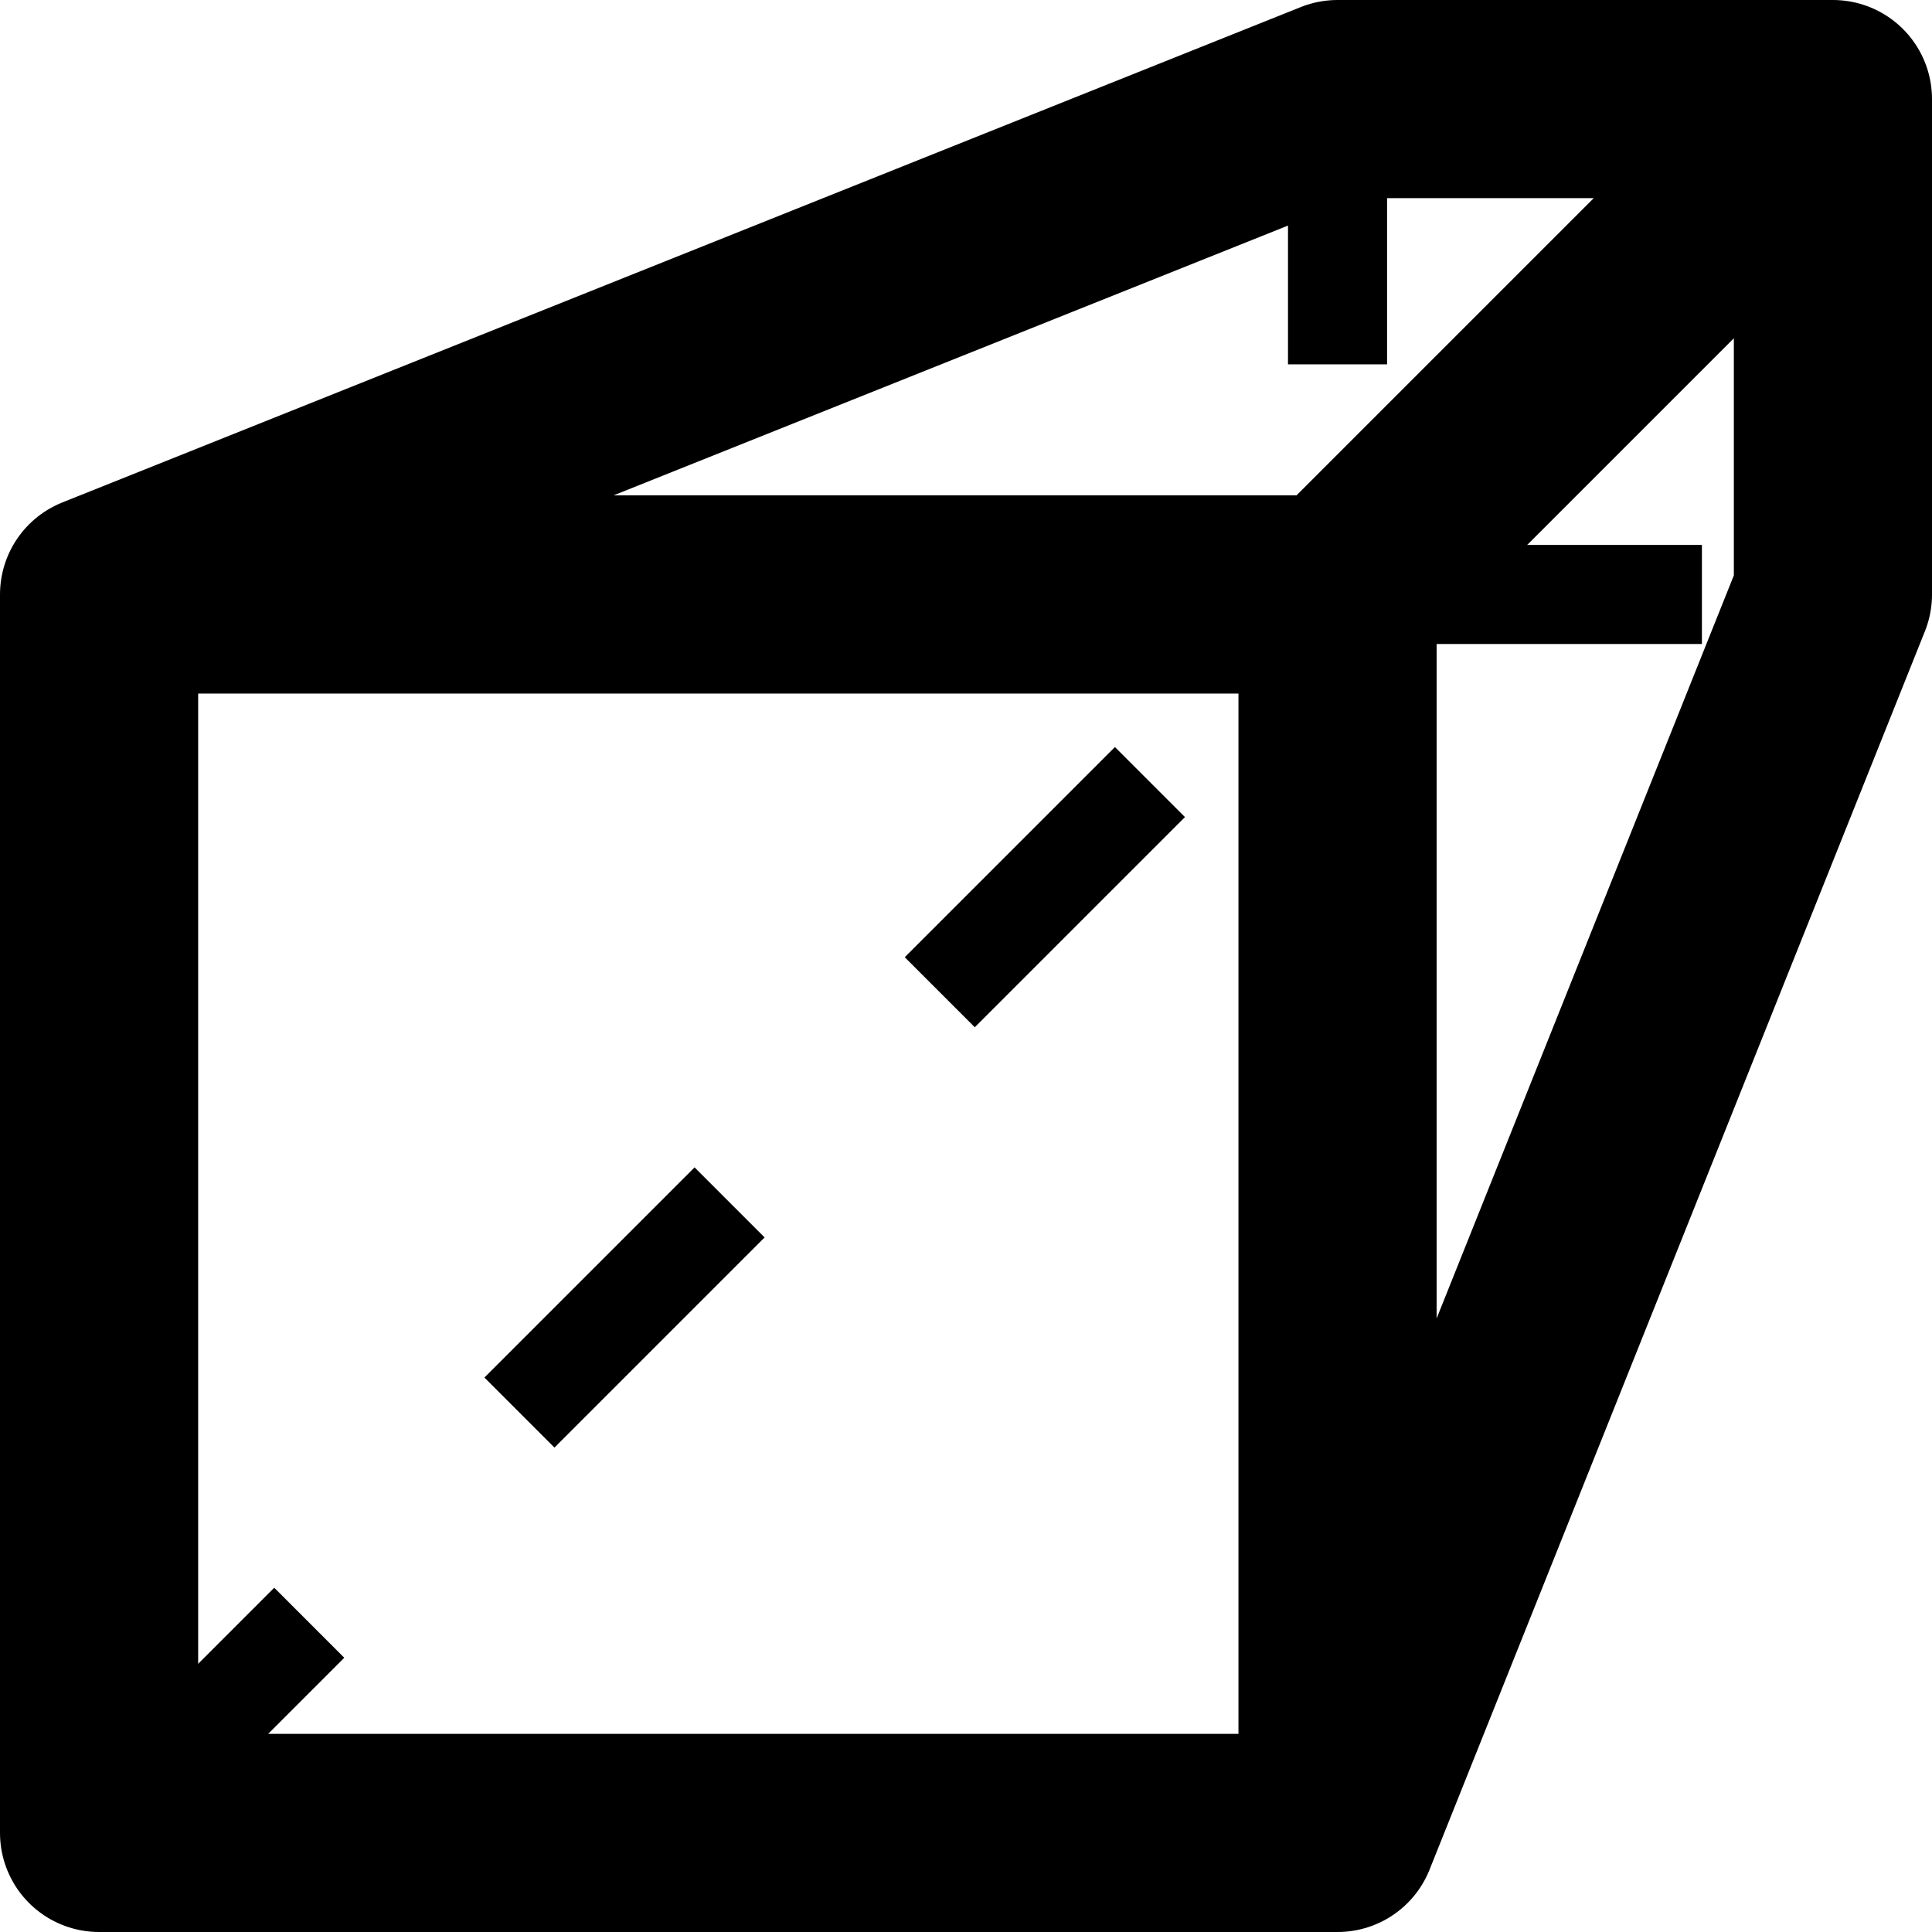 <svg data-name="Layer 1" xmlns="http://www.w3.org/2000/svg" viewBox="96 193 78 78">
  <title>
    perspective
  </title>
  <path fill="#fff" stroke="rgba(0,0,0,0.01)" d="m 100,267 v -50 h 50 -50 l 50,-20 h 20 l -20,20 20,-20 v 20 l -20,50 v -50 50 z" style="fill:none;stroke:#000000;stroke-width:8;stroke-linecap:butt;stroke-linejoin:round;stroke-miterlimit:4;stroke-dasharray:none;stroke-opacity:1"/>
  <path fill="#fff" stroke="rgba(0,0,0,0.01)" d="m 100,267 50,-50 h 20 -20 v -20" style="fill:none;stroke:#000000;stroke-width:4;stroke-linecap:butt;stroke-linejoin:round;stroke-miterlimit:4;stroke-dasharray:12, 12;stroke-dashoffset:0;stroke-opacity:1"/>
</svg>
